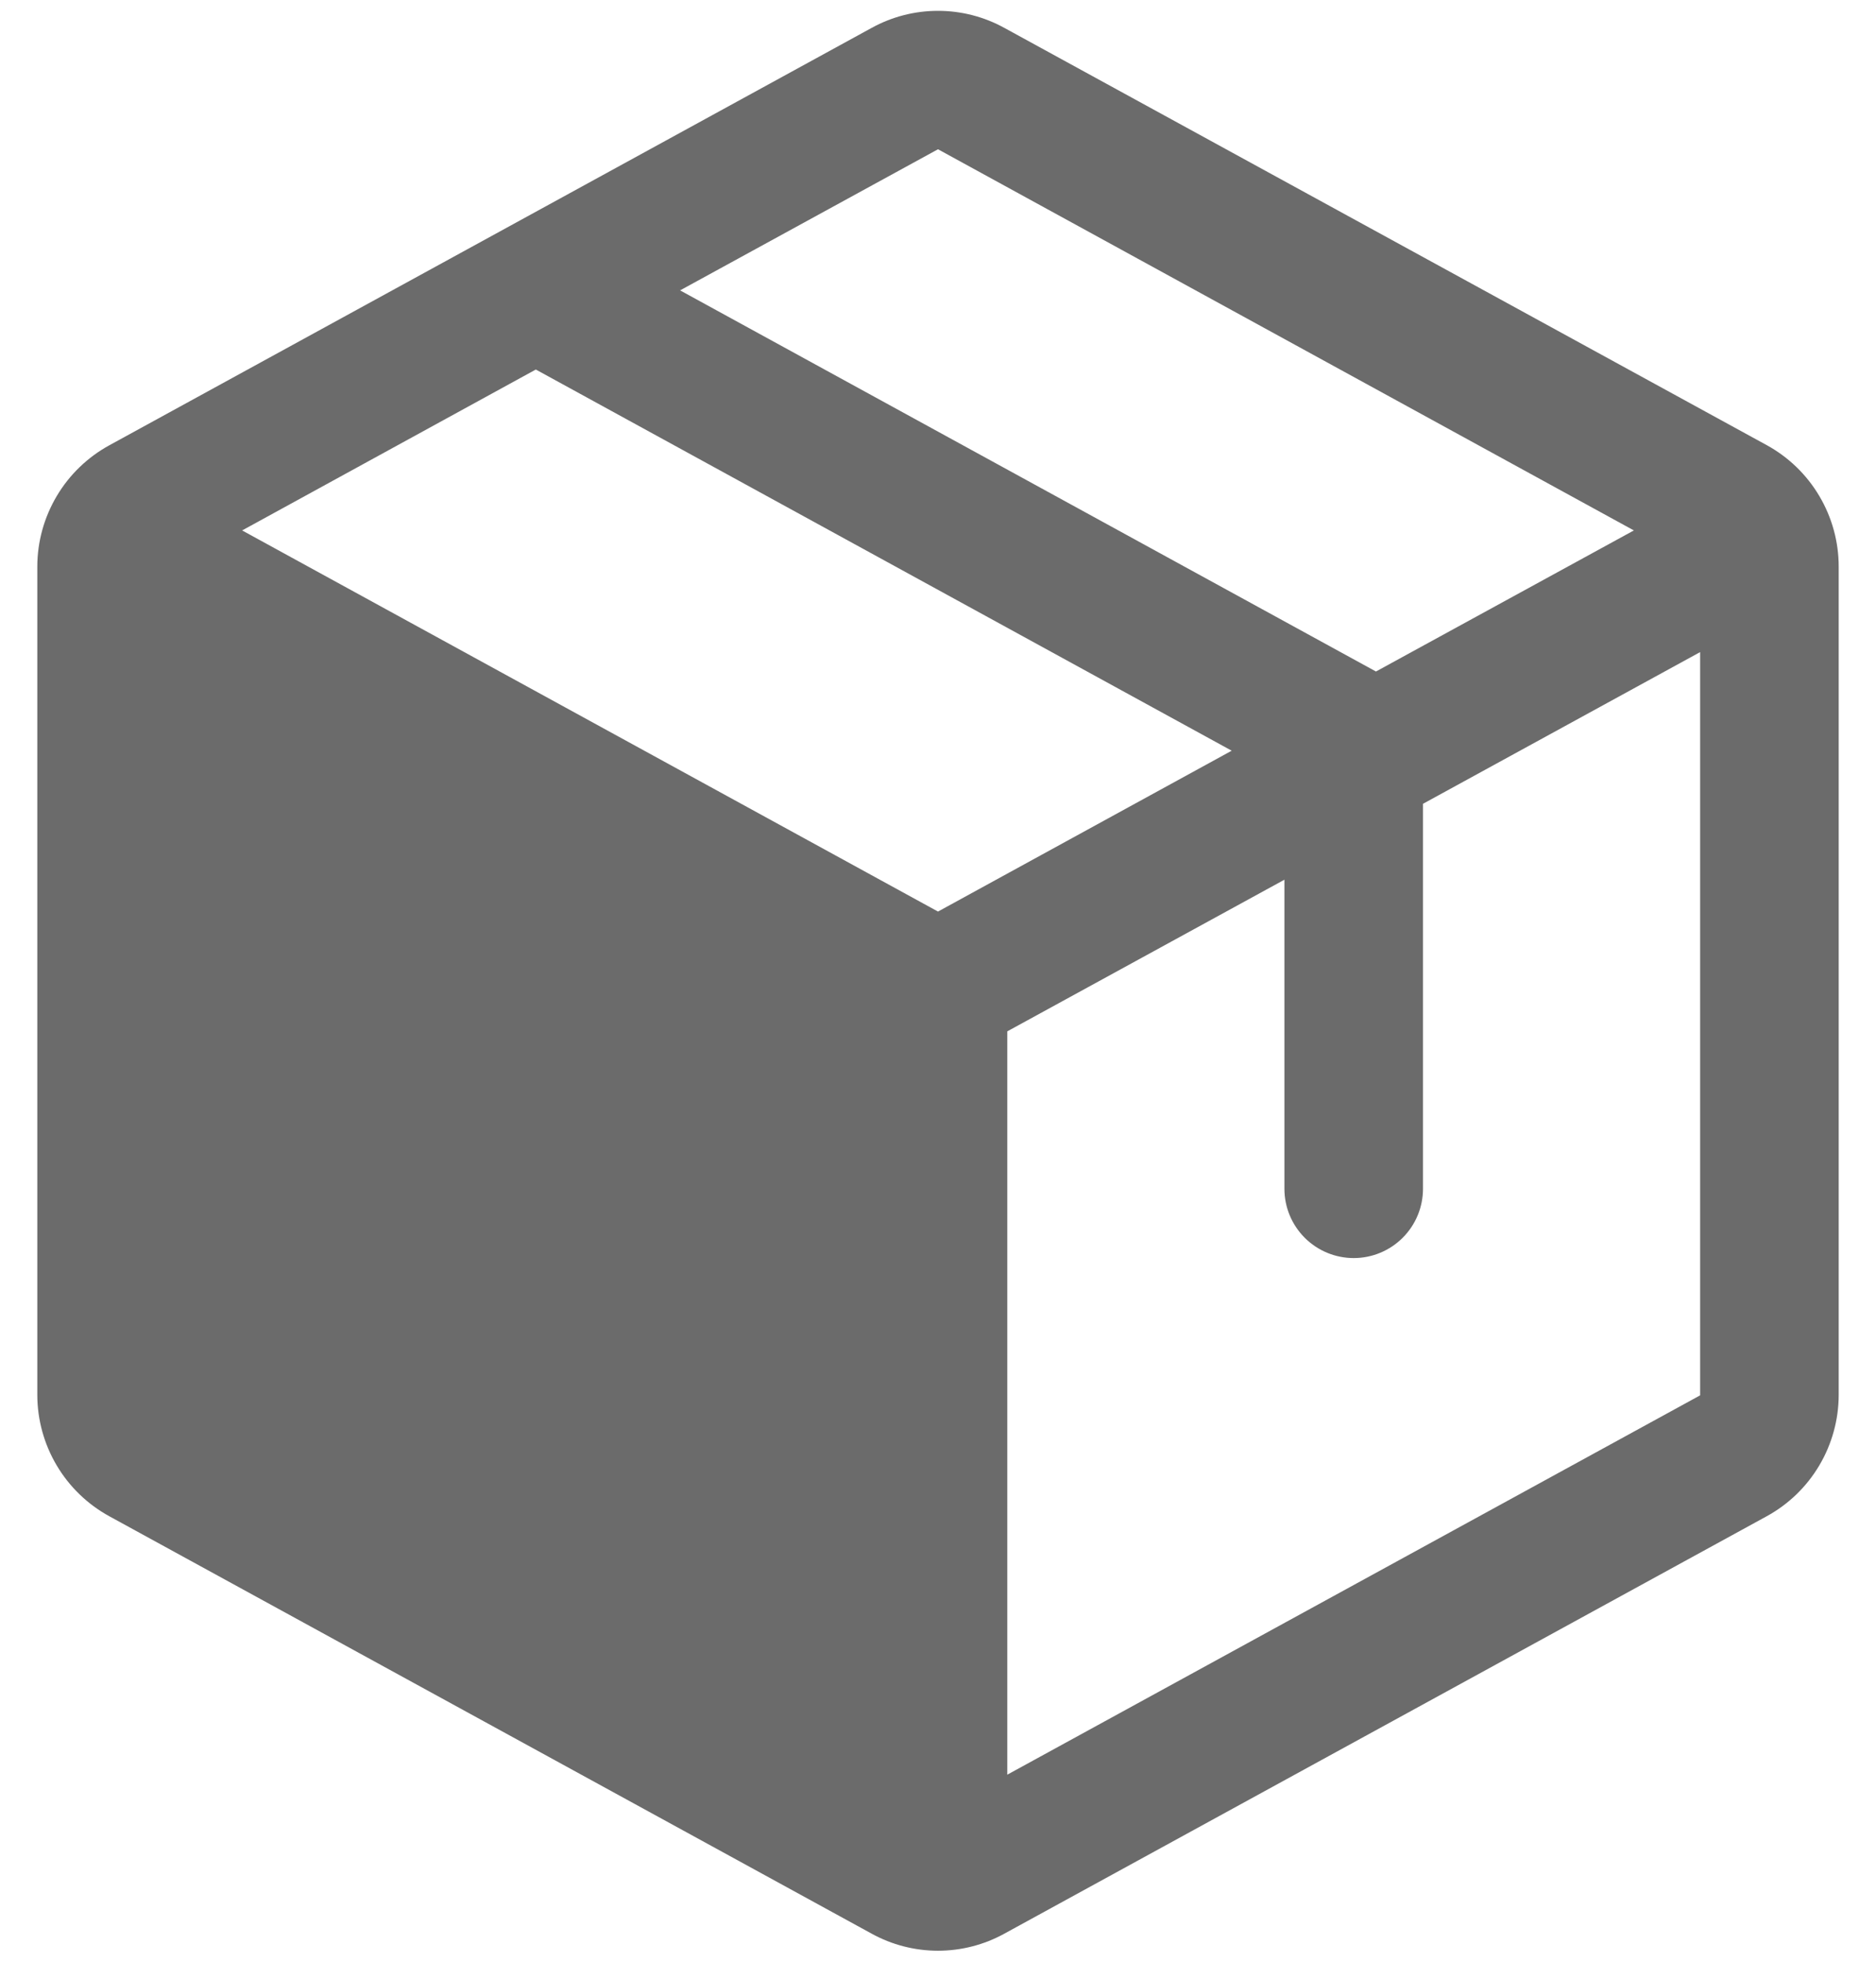 <svg width="44" height="46" viewBox="0 0 44 46" fill="none" xmlns="http://www.w3.org/2000/svg">
<path d="M41.435 10.437L23.56 0.656C23.082 0.392 22.546 0.254 22 0.254C21.454 0.254 20.918 0.392 20.44 0.656L2.565 10.441C2.055 10.72 1.628 11.131 1.331 11.632C1.034 12.132 0.876 12.703 0.875 13.284V32.711C0.876 33.293 1.034 33.864 1.331 34.364C1.628 34.865 2.055 35.276 2.565 35.555L20.44 45.34C20.918 45.604 21.454 45.742 22 45.742C22.546 45.742 23.082 45.604 23.56 45.34L41.435 35.555C41.946 35.276 42.372 34.865 42.669 34.364C42.966 33.864 43.124 33.293 43.125 32.711V13.287C43.125 12.704 42.968 12.132 42.67 11.63C42.373 11.129 41.946 10.716 41.435 10.437ZM22 3.5L38.321 12.438L32.272 15.746L15.951 6.809L22 3.5ZM22 21.375L5.679 12.438L12.567 8.665L28.888 17.603L22 21.375ZM39.875 32.719L23.625 41.614V24.184L30.125 20.628V27.875C30.125 28.306 30.296 28.719 30.601 29.024C30.906 29.329 31.319 29.5 31.75 29.5C32.181 29.5 32.594 29.329 32.899 29.024C33.204 28.719 33.375 28.306 33.375 27.875V18.848L39.875 15.291V32.711V32.719Z" fill="#6B6B6B"/>
</svg>
